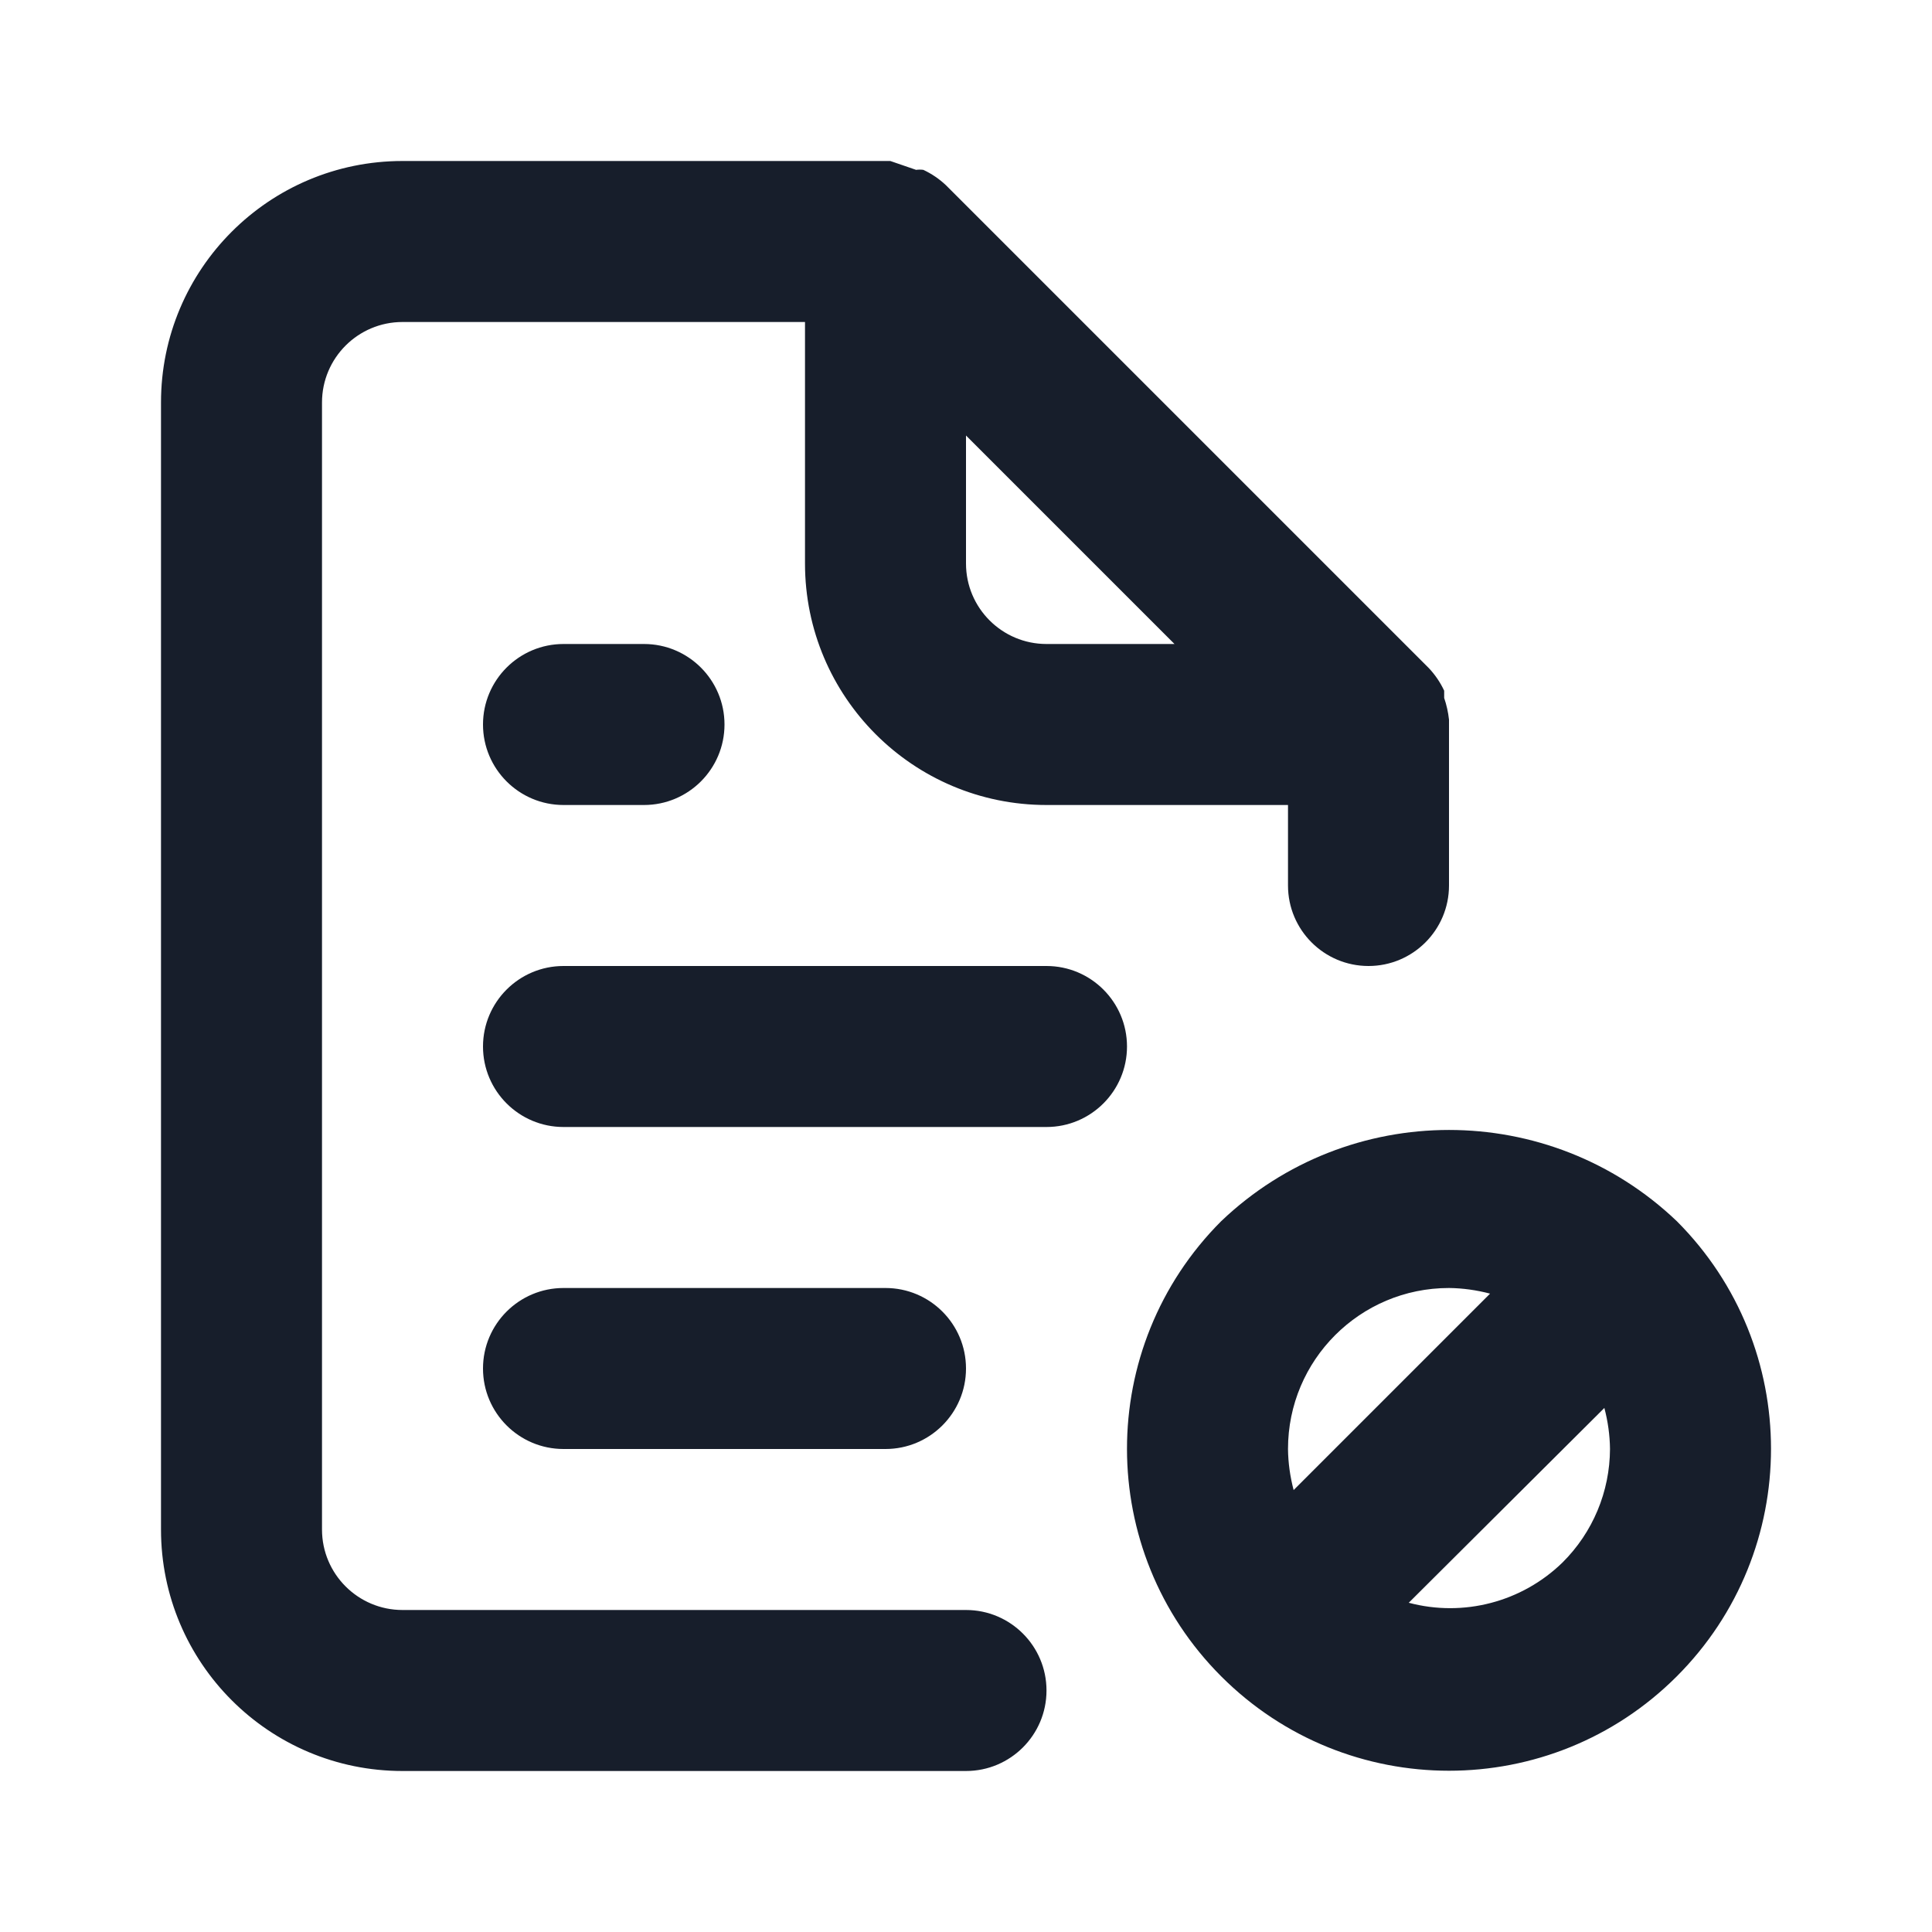 <svg width="24" height="24" viewBox="0 0 24 24" fill="none" xmlns="http://www.w3.org/2000/svg">
<path fill-rule="evenodd" clip-rule="evenodd" d="M7 8C6.448 8 6 8.448 6 9C6 9.552 6.448 10 7 10H8C8.552 10 9 9.552 9 9C9 8.448 8.552 8 8 8H7ZM12 20H5C4.448 20 4 19.552 4 19V5C4 4.448 4.448 4 5 4H10V7C10 8.657 11.343 10 13 10H16V11C16 11.552 16.448 12 17 12C17.552 12 18 11.552 18 11V9C18 9 18 9 18 8.94C17.99 8.848 17.97 8.758 17.94 8.67V8.58C17.892 8.477 17.828 8.383 17.75 8.3L11.75 2.3C11.667 2.222 11.573 2.158 11.47 2.11C11.44 2.106 11.41 2.106 11.38 2.11L11.06 2H5C3.343 2 2 3.343 2 5V19C2 20.657 3.343 22 5 22H12C12.552 22 13 21.552 13 21C13 20.448 12.552 20 12 20ZM12 5.41L14.59 8H13C12.448 8 12 7.552 12 7V5.41ZM20.83 15.17C19.246 13.659 16.754 13.659 15.17 15.17C13.609 16.733 13.61 19.265 15.172 20.826C16.734 22.387 19.266 22.387 20.828 20.826C22.39 19.265 22.391 16.733 20.83 15.17ZM16 18C16 16.895 16.895 16 18 16C18.172 16.002 18.343 16.026 18.51 16.07L16.07 18.51C16.026 18.343 16.002 18.172 16 18ZM19.41 19.41C18.906 19.901 18.18 20.091 17.5 19.91L19.93 17.49C19.974 17.657 19.998 17.828 20 18C19.998 18.53 19.786 19.037 19.41 19.41ZM11 18C11.552 18 12 17.552 12 17C12 16.448 11.552 16 11 16H7C6.448 16 6 16.448 6 17C6 17.552 6.448 18 7 18H11ZM13 12H7C6.448 12 6 12.448 6 13C6 13.552 6.448 14 7 14H13C13.552 14 14 13.552 14 13C14 12.448 13.552 12 13 12Z" fill="#171E2B"/>
</svg>
